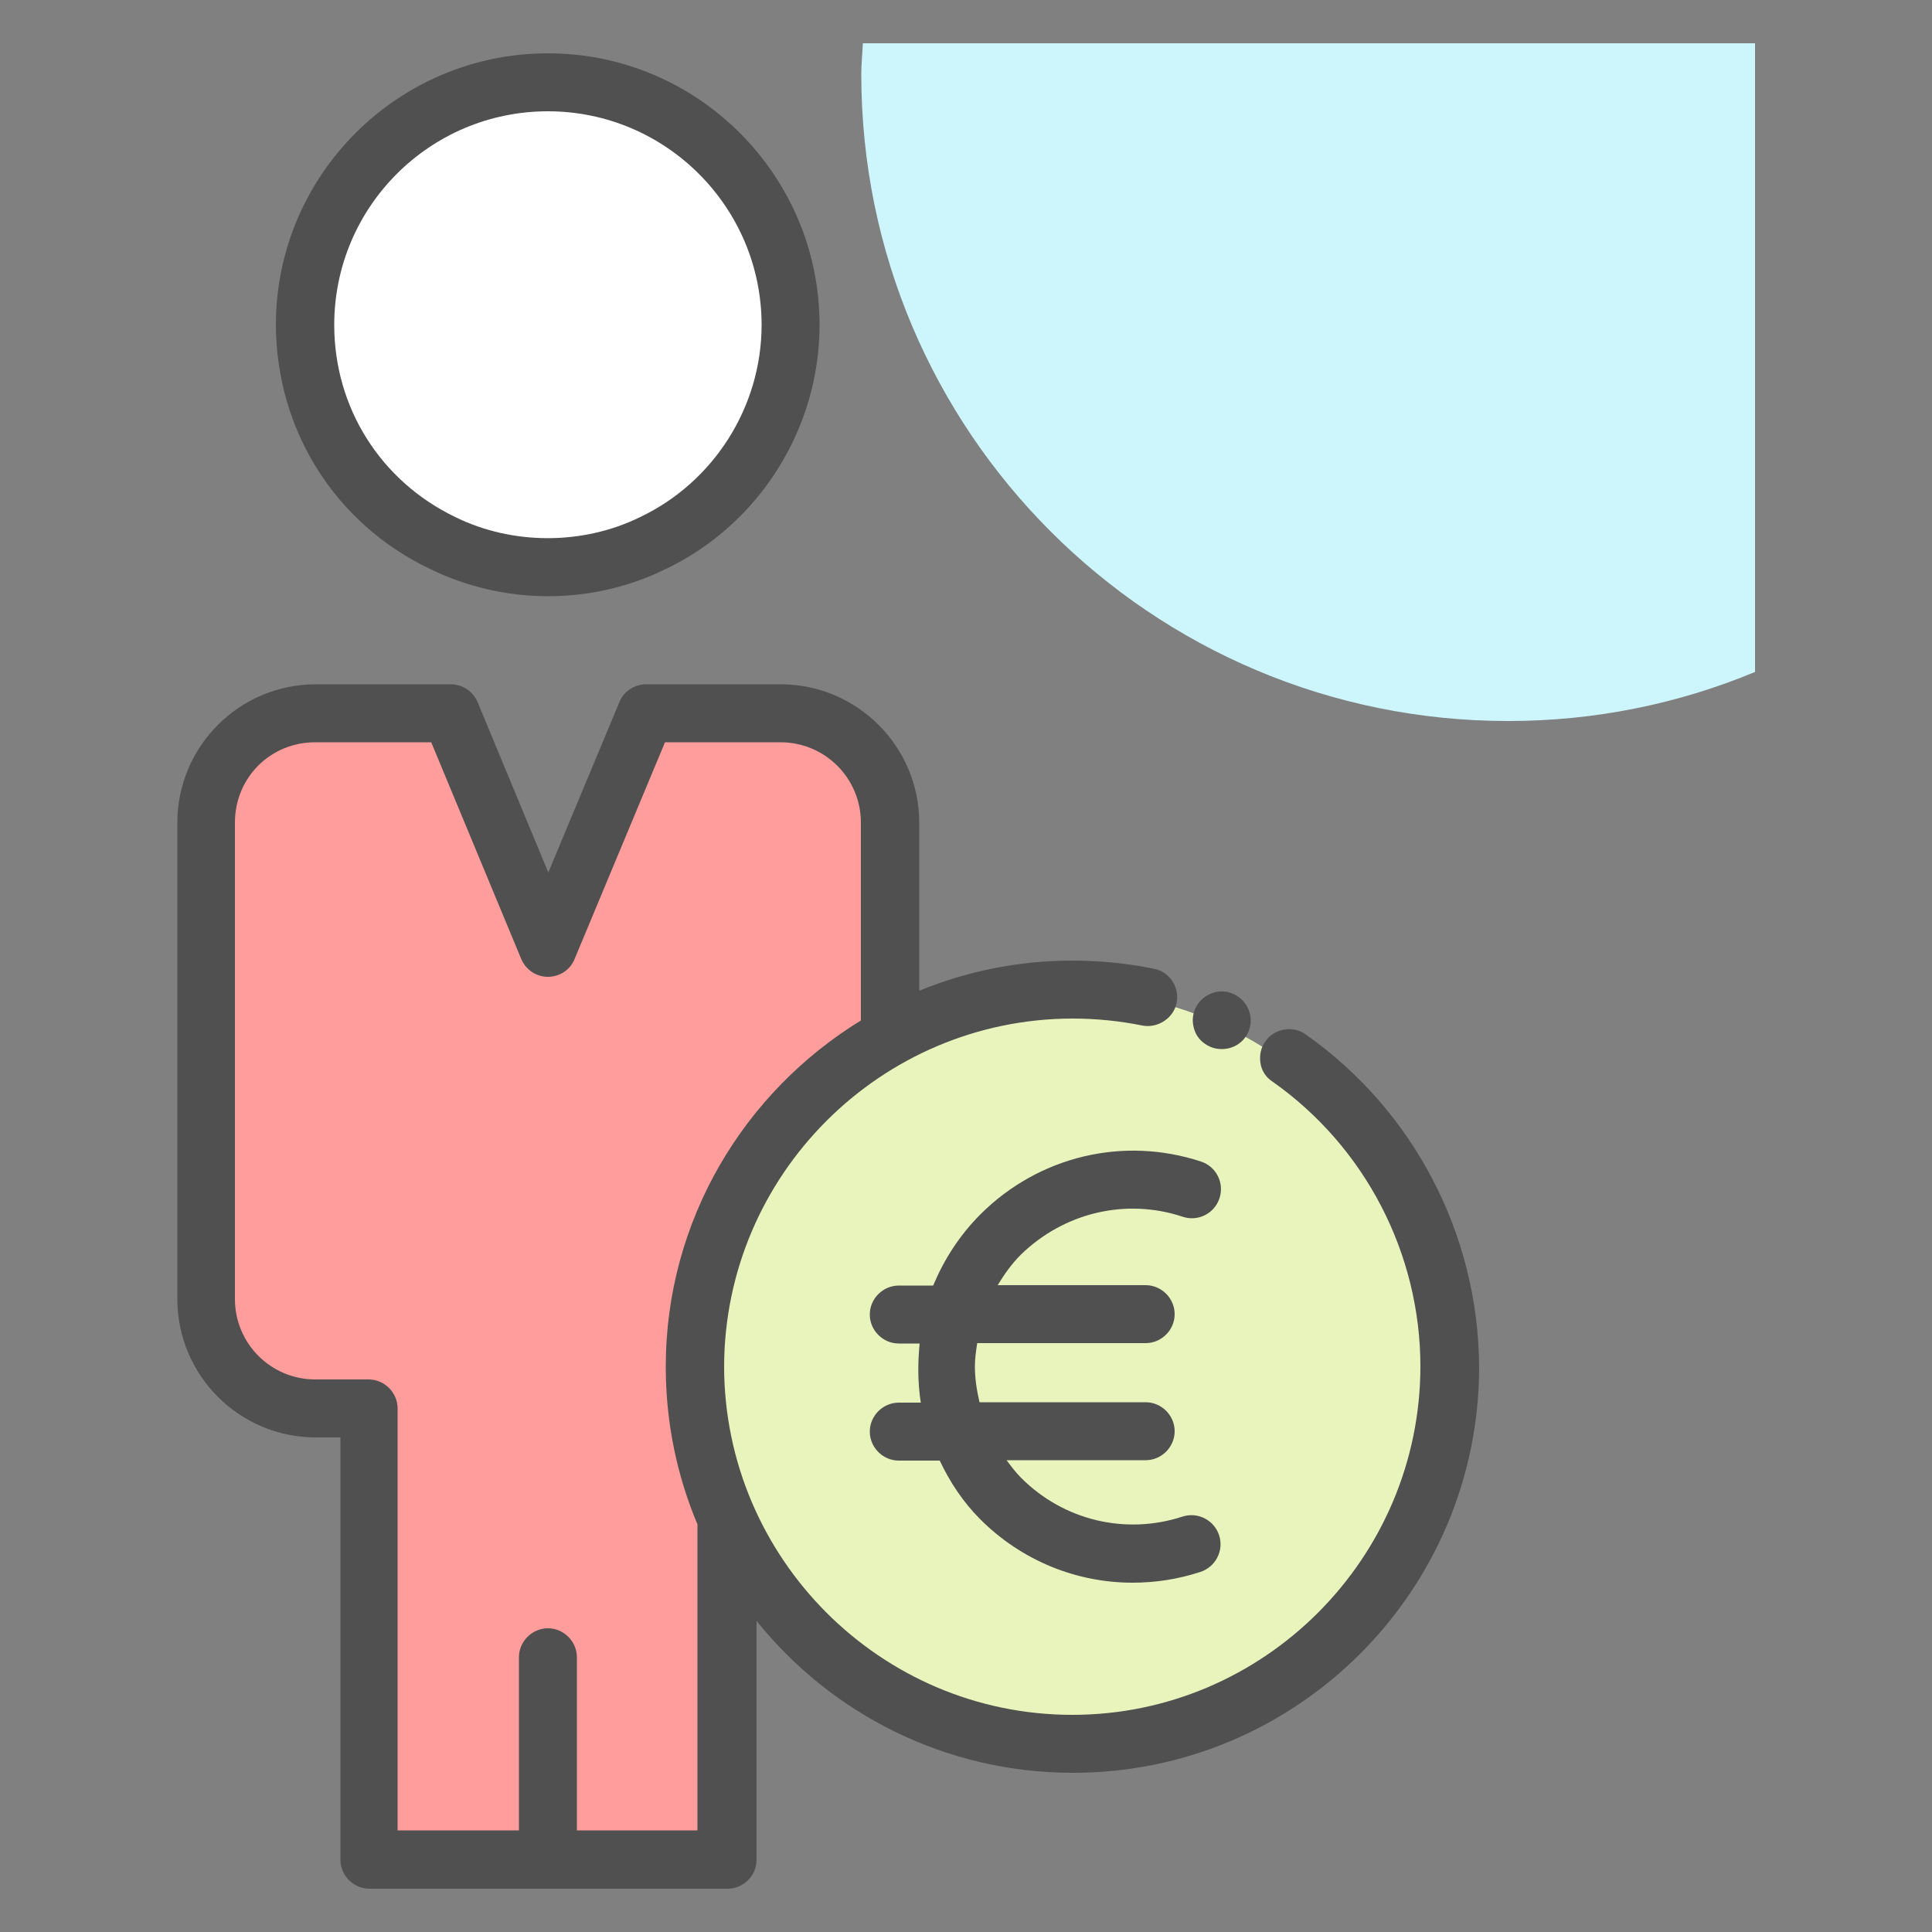 <?xml version="1.0" ?><svg id="Layer_1" style="enable-background:new 0 0 50 50;" version="1.1" viewBox="0 0 50 50" xml:space="preserve" xmlns="http://www.w3.org/2000/svg" xmlns:xlink="http://www.w3.org/1999/xlink"><rect x="0" y="0" width="50" height="50" fill="#808080" stroke="none"/><style type="text/css">
	.st0{fill:#F0C4DB;}
	.st1{fill:#FF9D9C;}
	.st2{fill:#9BEAF9;}
	.st3{fill:#E9F4BC;}
	.st4{fill:#505050;}
	.st5{fill:#FEBECC;}
	.st6{fill:#FFFFFF;}
	.st7{fill:#FDE4A1;}
	.st8{fill:#FEE7B5;}
	.st9{fill:#CDF6FC;}
	.st10{fill:#F2C6DD;}
	.st11{opacity:0.1;}
</style><g><path class="st9" d="M22.29,1.92c0,9.25,7.5,16.74,16.74,16.74c2.26,0,4.42-0.45,6.39-1.27V1.12H22.33   C22.32,1.39,22.29,1.65,22.29,1.92z"/><g><path class="st1" d="M18.6,39.29v8.83h-4.63H9.33V36.45H7.95c-1.57,0-2.83-1.27-2.83-2.83V21.29c0-1.57,1.25-2.83,2.83-2.83h3.5    l2.52,6.08l2.53-6.08H20c1.57,0,2.83,1.25,2.83,2.83v5.53"/><path class="st6" d="M20.25,8.4c0,2.49-1.46,4.65-3.56,5.65c-0.82,0.4-1.74,0.63-2.72,0.63s-1.91-0.22-2.73-0.63    c-2.11-1.01-3.56-3.15-3.56-5.65c0-3.47,2.82-6.28,6.29-6.28C17.43,2.12,20.25,4.93,20.25,8.4z"/><g><ellipse class="st3" cx="27.54" cy="35.37" rx="9.76" ry="9.76" transform="matrix(0.23 -0.973 0.973 0.23 -13.213 54.049)"/></g><g><path class="st4" d="M11.12,14.72c0.94,0.46,1.99,0.71,3.06,0.71c1.07,0,2.1-0.24,3.04-0.7c2.42-1.15,3.99-3.63,3.99-6.32     c0-3.87-3.15-7.03-7.03-7.03c-3.88,0-7.04,3.15-7.04,7.03C7.15,11.13,8.67,13.55,11.12,14.72z M14.18,2.88     c3.05,0,5.53,2.48,5.53,5.53c0,2.11-1.23,4.06-3.14,4.97c-1.48,0.73-3.31,0.73-4.79,0c-1.93-0.93-3.13-2.83-3.13-4.97     C8.65,5.35,11.13,2.88,14.18,2.88z"/><path class="st4" d="M31.32,27.09c0.09,0.04,0.19,0.06,0.3,0.06c0.3,0,0.57-0.17,0.69-0.45c0.16-0.38-0.02-0.82-0.4-0.98     c-0.37-0.17-0.82,0.02-0.98,0.39c-0.08,0.18-0.08,0.38-0.01,0.57C30.99,26.87,31.14,27.01,31.32,27.09z"/><path class="st4" d="M33.79,26.77c-0.33-0.24-0.82-0.15-1.04,0.18c-0.12,0.16-0.16,0.36-0.13,0.56c0.03,0.2,0.14,0.37,0.31,0.48     c2.4,1.69,3.83,4.45,3.83,7.38c-0.01,4.96-4.05,9.01-9.01,9.01c-4.96,0-9-4.05-9.01-9.01c0.01-4.96,4.05-9,9.01-9.01     c0.61,0,1.22,0.06,1.81,0.18c0.4,0.08,0.81-0.19,0.89-0.58c0.04-0.2,0-0.4-0.11-0.57s-0.28-0.28-0.48-0.32     c-0.69-0.14-1.4-0.21-2.11-0.21c-1.4,0-2.74,0.28-3.96,0.78v-4.35c0-1.97-1.61-3.58-3.58-3.58h-3.49c-0.3,0-0.58,0.18-0.69,0.46     l-1.84,4.41l-1.83-4.41c-0.12-0.28-0.39-0.46-0.69-0.46h-3.5c-1.97,0-3.58,1.6-3.58,3.58v12.33c0,1.97,1.6,3.58,3.58,3.58h0.64     v10.93c0,0.41,0.34,0.75,0.75,0.75h4.63c0,0,0,0,0.01,0s0,0,0.01,0h4.62c0.41,0,0.75-0.34,0.75-0.75v-6.18     c1.93,2.4,4.88,3.93,8.19,3.93c5.8,0,10.51-4.71,10.51-10.51C38.26,31.95,36.59,28.74,33.79,26.77z M18.06,47.37h-3.13v-4.48     c0-0.41-0.34-0.75-0.75-0.75s-0.75,0.34-0.75,0.75v4.48h-3.14V36.45c0-0.41-0.34-0.75-0.75-0.75H8.16     c-1.15,0-2.08-0.93-2.08-2.08V21.29c0-1.16,0.91-2.08,2.08-2.08h3l2.33,5.61c0.12,0.28,0.39,0.46,0.69,0.46h0     c0.3,0,0.58-0.18,0.69-0.46l2.34-5.61h2.99c1.15,0,2.08,0.93,2.08,2.08v5.12c-3.02,1.85-5.05,5.17-5.05,8.96     c0,1.45,0.29,2.82,0.82,4.08V47.37z"/><path class="st4" d="M30.61,31.49c0.39,0.13,0.82-0.08,0.95-0.48c0.13-0.39-0.08-0.82-0.48-0.95c-2.01-0.66-4.19-0.14-5.7,1.36     c-0.55,0.55-0.95,1.18-1.23,1.85h-0.89c-0.41,0-0.75,0.34-0.75,0.75s0.34,0.75,0.75,0.75h0.54c-0.05,0.51-0.05,1.02,0.03,1.53     h-0.57c-0.41,0-0.75,0.34-0.75,0.75s0.34,0.75,0.75,0.75h1.06c0.26,0.55,0.6,1.07,1.05,1.52c1.07,1.07,2.49,1.64,3.94,1.64     c0.59,0,1.18-0.09,1.76-0.28c0.39-0.13,0.61-0.55,0.48-0.95c-0.13-0.39-0.55-0.61-0.95-0.48c-1.47,0.48-3.07,0.1-4.17-1     c-0.14-0.14-0.26-0.3-0.38-0.46h3.6c0.41,0,0.75-0.34,0.75-0.75s-0.34-0.75-0.75-0.75h-4.3c-0.07-0.3-0.12-0.61-0.12-0.93     c0-0.2,0.03-0.4,0.06-0.6h4.36c0.41,0,0.75-0.34,0.75-0.75s-0.34-0.75-0.75-0.75h-3.83c0.17-0.28,0.36-0.55,0.6-0.79     C27.54,31.38,29.14,31,30.61,31.49z"/></g></g></g></svg>